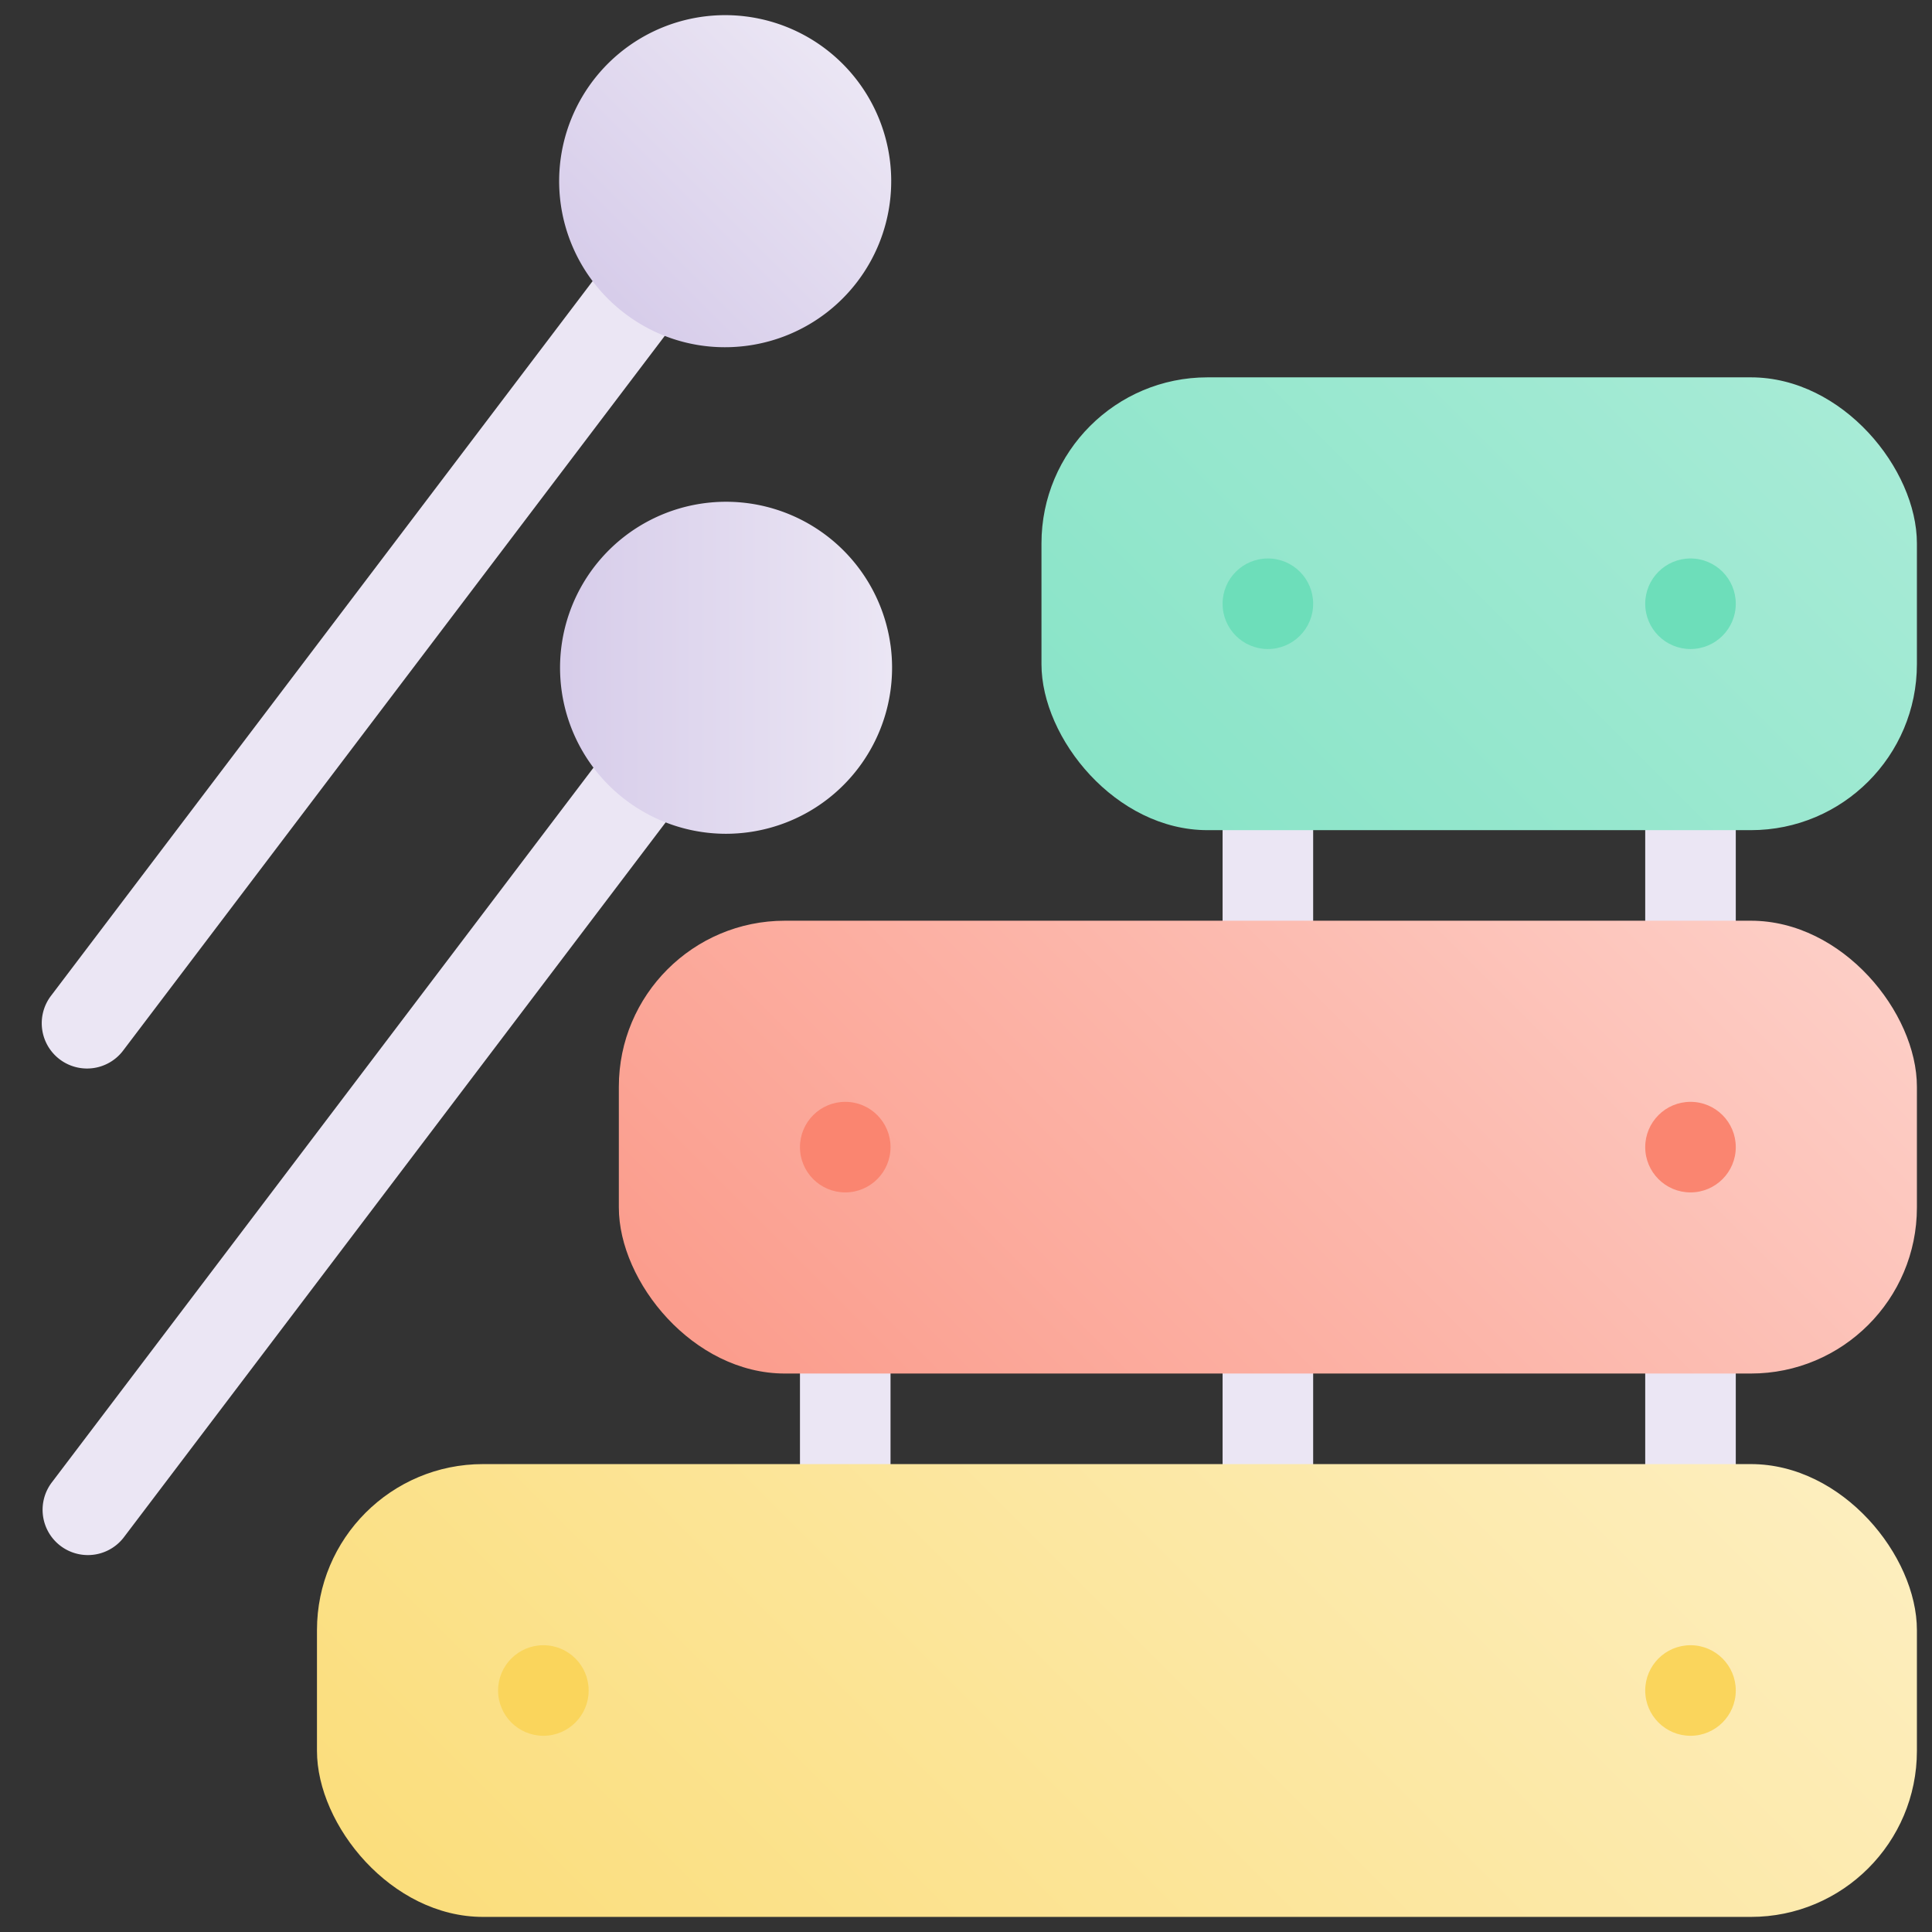 <svg height="512" viewBox="0 0 512 512" width="512" xmlns="http://www.w3.org/2000/svg" xmlns:xlink="http://www.w3.org/1999/xlink"><rect x="0" y="0" width="512" height="512" fill="#333333" stroke="none"/><linearGradient id="New_Gradient_Swatch_10" gradientUnits="userSpaceOnUse" x1="172.902" x2="419.098" y1="571.098" y2="324.902"><stop offset=".015" stop-color="#fbde7d"/><stop offset="1" stop-color="#fdeebe"/></linearGradient><linearGradient id="New_Gradient_Swatch_5" gradientUnits="userSpaceOnUse" x1="232.902" x2="439.098" y1="407.098" y2="200.902"><stop offset=".015" stop-color="#fb9d8d"/><stop offset="1" stop-color="#fdcec6"/></linearGradient><linearGradient id="New_Gradient_Swatch_13" gradientUnits="userSpaceOnUse" x1="316.902" x2="467.098" y1="235.098" y2="84.902"><stop offset=".015" stop-color="#8ae4c8"/><stop offset="1" stop-color="#a7ebd6"/></linearGradient><linearGradient id="New_Gradient_Swatch_12" gradientUnits="userSpaceOnUse" x1="148.422" x2="236.414" y1="176.966" y2="176.966"><stop offset=".015" stop-color="#d7cdea"/><stop offset="1" stop-color="#ebe6f4"/></linearGradient><linearGradient id="New_Gradient_Swatch_12-2" x1="161.062" x2="223.299" xlink:href="#New_Gradient_Swatch_12" y1="79.128" y2="16.891"/><g id="_05-music" data-name="05-music"><g id="gradient"><g fill="#ebe6f4"><path d="m448 454a12 12 0 0 1 -12-12v-282a12 12 0 0 1 24 0v282a12 12 0 0 1 -12 12z"/><path d="m336 454a12 12 0 0 1 -12-12v-282a12 12 0 0 1 24 0v282a12 12 0 0 1 -12 12z"/><path d="m224 452a12 12 0 0 1 -12-12v-136a12 12 0 0 1 24 0v136a12 12 0 0 1 -12 12z"/></g><rect fill="url(#New_Gradient_Swatch_10)" height="120" rx="44" width="424" x="84" y="388"/><circle cx="448" cy="448" fill="#fad55c" r="12"/><circle cx="144" cy="448" fill="#fad55c" r="12"/><rect fill="url(#New_Gradient_Swatch_5)" height="120" rx="44" width="344" x="164" y="244"/><circle cx="448" cy="304" fill="#fa8570" r="12"/><circle cx="224" cy="304" fill="#fa8570" r="12"/><rect fill="url(#New_Gradient_Swatch_13)" height="120" rx="44" width="232" x="276" y="100"/><circle cx="448" cy="160" fill="#6ddeba" r="12"/><circle cx="336" cy="160" fill="#6ddeba" r="12"/><path d="m23.279 412.112a12 12 0 0 1 -9.554-19.249l154.622-204.03a12 12 0 1 1 19.127 14.5l-154.622 204.026a11.983 11.983 0 0 1 -9.573 4.753z" fill="#ebe6f4"/><path d="m235.994 170.949a43.994 43.994 0 1 0 -43.68 50.012 44.78 44.78 0 0 0 6.1-.419 44 44 0 0 0 37.584-49.593z" fill="url(#New_Gradient_Swatch_12)"/><path d="m23.055 283.168a12 12 0 0 1 -9.555-19.249l154.621-204.029a12 12 0 1 1 19.127 14.5l-154.621 204.026a11.982 11.982 0 0 1 -9.572 4.752z" fill="#ebe6f4"/><path d="m235.769 42.005a44 44 0 1 0 -70.169 41.073 43.673 43.673 0 0 0 26.485 8.94 44.645 44.645 0 0 0 6.1-.42 44 44 0 0 0 37.584-49.593z" fill="url(#New_Gradient_Swatch_12-2)"/></g></g></svg>